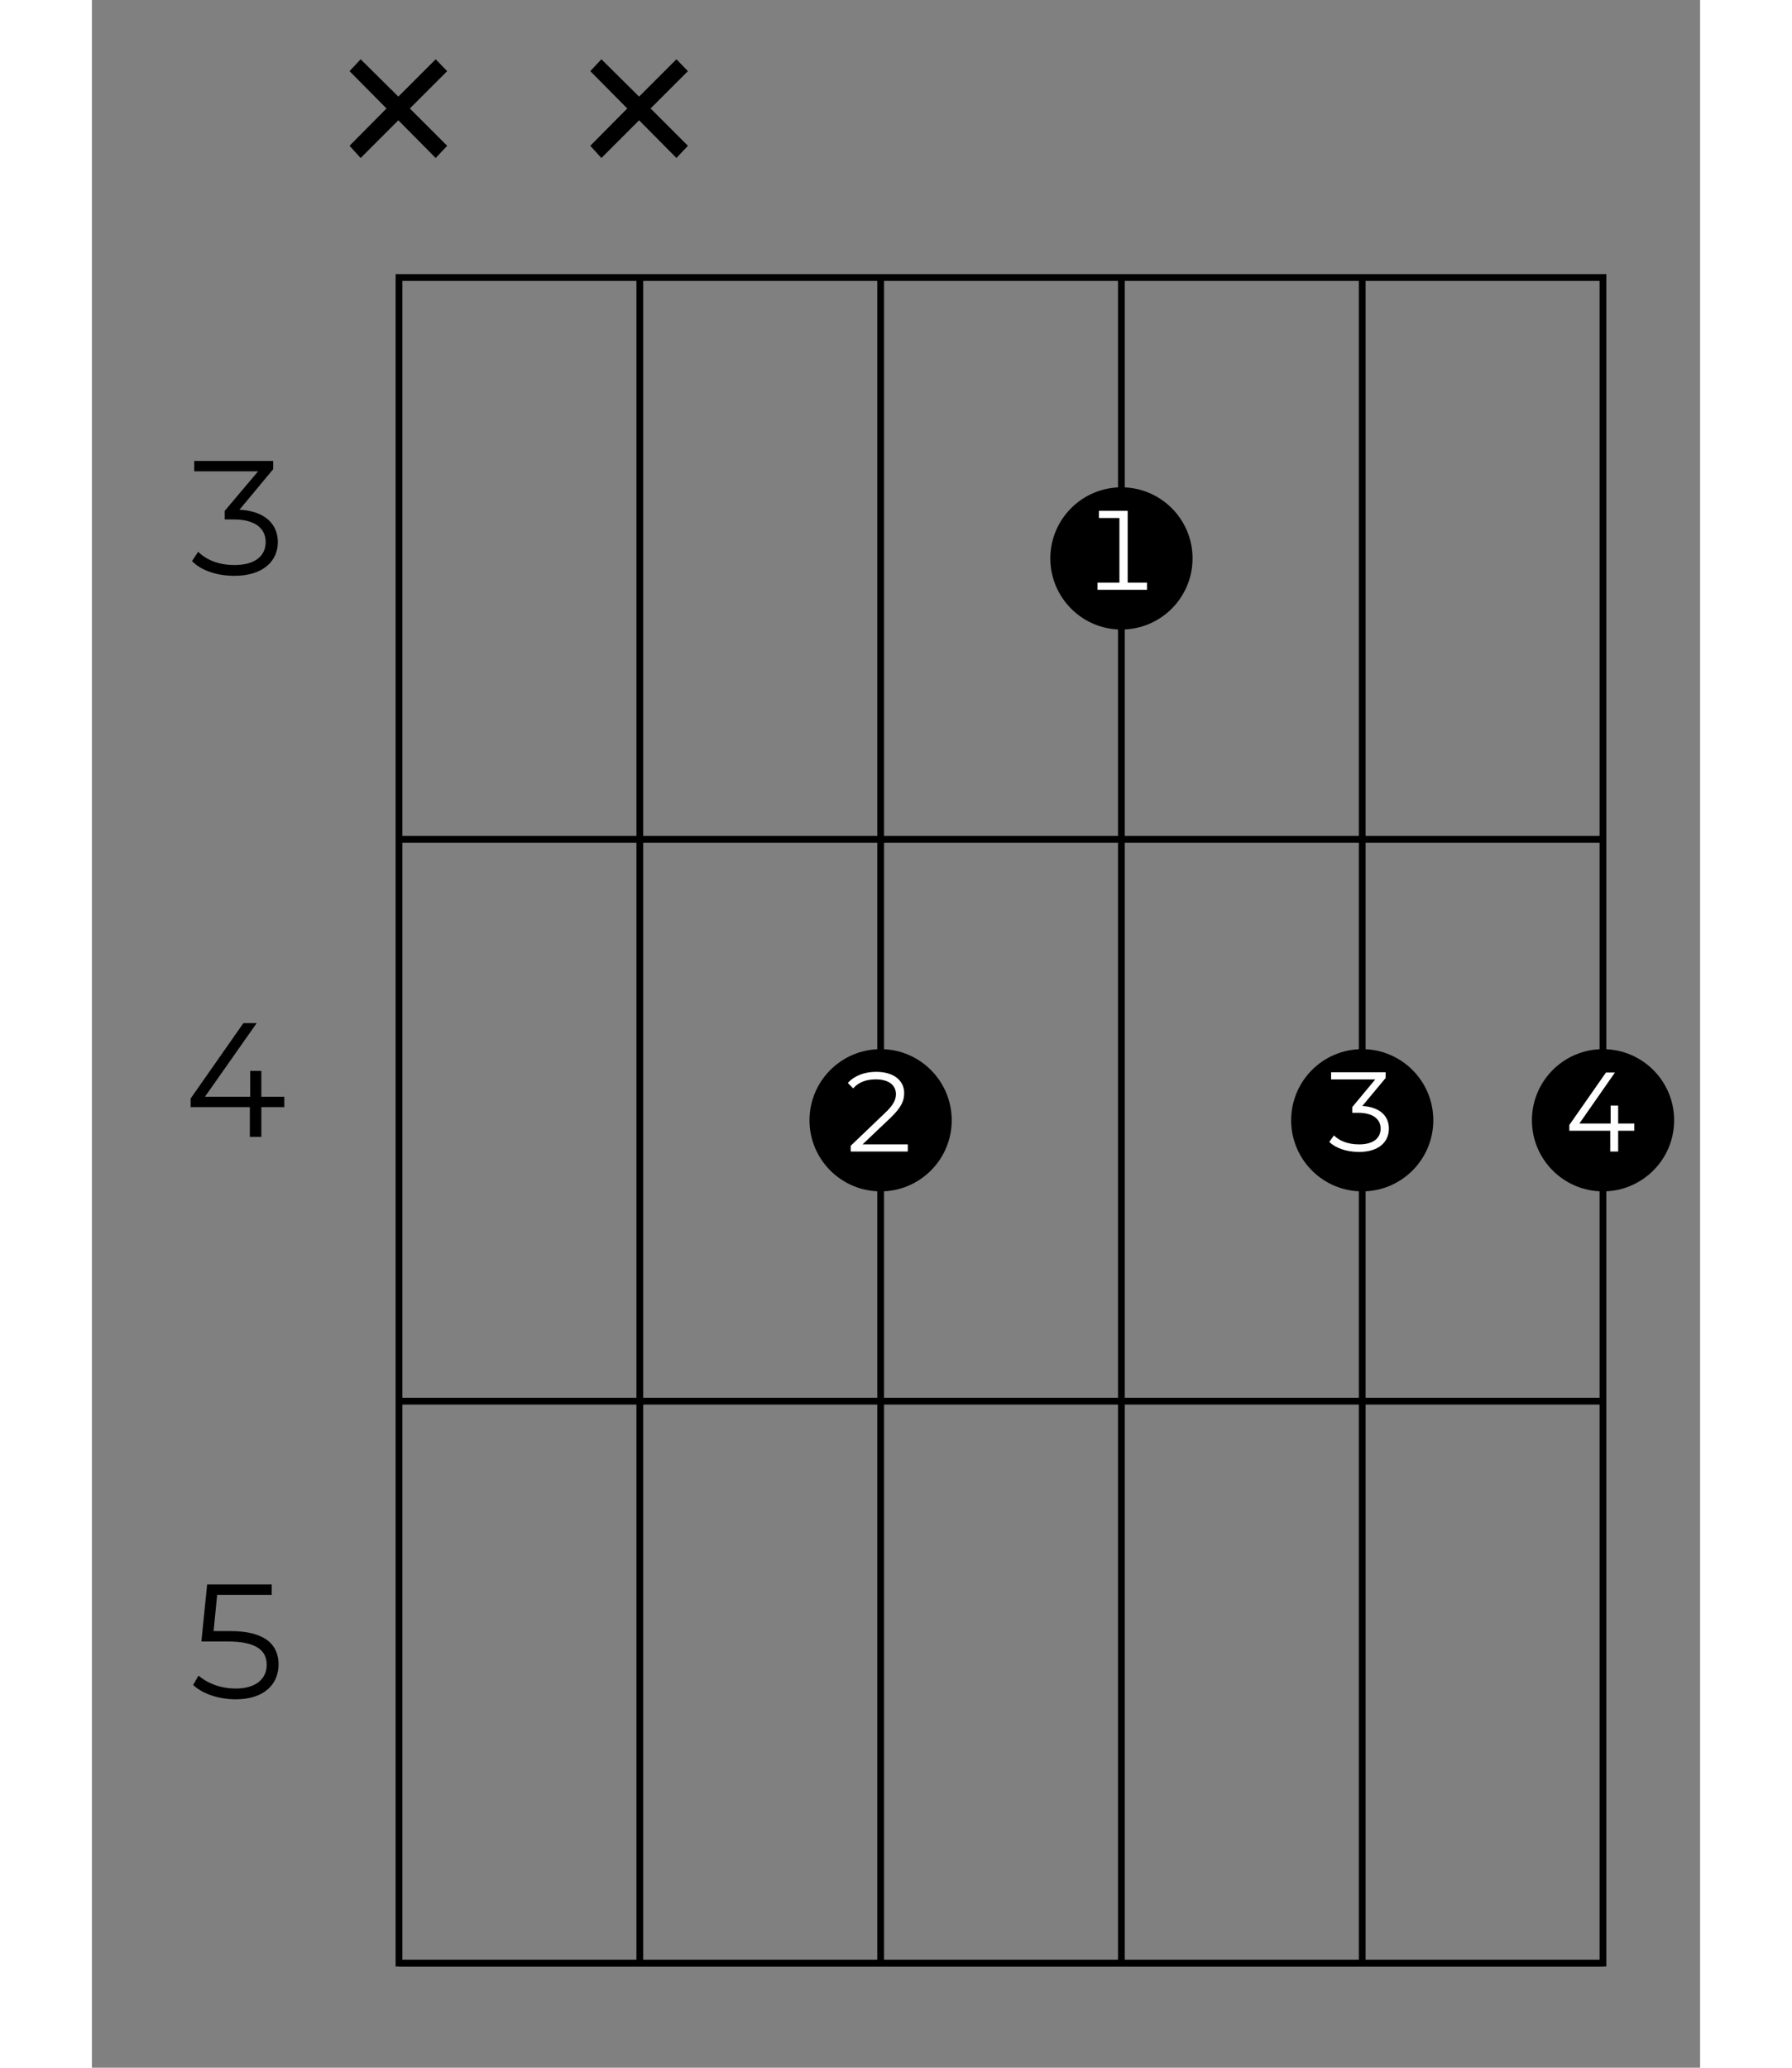 <?xml version="1.0" encoding="UTF-8"?>
<svg xmlns="http://www.w3.org/2000/svg" xmlns:xlink="http://www.w3.org/1999/xlink" width="130pt" height="150pt" viewBox="0 0 70 90" version="1.2">
<rect x="0" y="0" width="70" height="90" fill="#808080" stroke="none"/>
<defs>
<g>
<symbol overflow="visible" id="glyph0-0">
<path style="stroke:none;" d="M 0.281 0 L 3.875 0 L 3.875 -4.953 L 0.281 -4.953 Z M 0.844 -0.5 L 0.844 -4.453 L 3.312 -4.453 L 3.312 -0.5 Z M 0.844 -0.5 "/>
</symbol>
<symbol overflow="visible" id="glyph0-1">
<path style="stroke:none;" d="M 2.547 -2.828 L 4.016 -4.594 L 4.016 -4.953 L 0.578 -4.953 L 0.578 -4.5 L 3.359 -4.5 L 1.906 -2.781 L 1.906 -2.406 L 2.297 -2.406 C 3.234 -2.406 3.688 -2.016 3.688 -1.422 C 3.688 -0.812 3.219 -0.422 2.328 -0.422 C 1.609 -0.422 1.078 -0.672 0.75 -1 L 0.484 -0.594 C 0.859 -0.203 1.531 0.047 2.328 0.047 C 3.578 0.047 4.219 -0.594 4.219 -1.422 C 4.219 -2.219 3.625 -2.781 2.547 -2.828 Z M 2.547 -2.828 "/>
</symbol>
<symbol overflow="visible" id="glyph0-2">
<path style="stroke:none;" d="M 4.5 -1.75 L 3.5 -1.75 L 3.5 -2.875 L 3.016 -2.875 L 3.016 -1.75 L 1.047 -1.75 L 3.297 -4.953 L 2.719 -4.953 L 0.422 -1.672 L 0.422 -1.297 L 3 -1.297 L 3 0 L 3.5 0 L 3.5 -1.297 L 4.5 -1.297 Z M 4.5 -1.75 "/>
</symbol>
<symbol overflow="visible" id="glyph0-3">
<path style="stroke:none;" d="M 2.156 -2.922 L 1.422 -2.922 L 1.578 -4.5 L 3.953 -4.5 L 3.953 -4.953 L 1.141 -4.953 L 0.891 -2.469 L 2.047 -2.469 C 3.328 -2.469 3.734 -2.047 3.734 -1.453 C 3.734 -0.859 3.281 -0.422 2.391 -0.422 C 1.688 -0.422 1.125 -0.672 0.766 -0.984 L 0.531 -0.578 C 0.922 -0.203 1.625 0.047 2.391 0.047 C 3.656 0.047 4.25 -0.641 4.25 -1.469 C 4.25 -2.312 3.688 -2.922 2.156 -2.922 Z M 2.156 -2.922 "/>
</symbol>
<symbol overflow="visible" id="glyph1-0">
<path style="stroke:none;" d="M 0.203 0 L 2.688 0 L 2.688 -3.438 L 0.203 -3.438 Z M 0.594 -0.344 L 0.594 -3.094 L 2.297 -3.094 L 2.297 -0.344 Z M 0.594 -0.344 "/>
</symbol>
<symbol overflow="visible" id="glyph1-1">
<path style="stroke:none;" d="M 3.125 -1.219 L 2.422 -1.219 L 2.422 -2 L 2.094 -2 L 2.094 -1.219 L 0.734 -1.219 L 2.281 -3.438 L 1.891 -3.438 L 0.297 -1.156 L 0.297 -0.906 L 2.078 -0.906 L 2.078 0 L 2.422 0 L 2.422 -0.906 L 3.125 -0.906 Z M 3.125 -1.219 "/>
</symbol>
<symbol overflow="visible" id="glyph1-2">
<path style="stroke:none;" d="M 1.766 -1.969 L 2.781 -3.188 L 2.781 -3.438 L 0.406 -3.438 L 0.406 -3.125 L 2.328 -3.125 L 1.328 -1.922 L 1.328 -1.672 L 1.594 -1.672 C 2.234 -1.672 2.562 -1.391 2.562 -0.984 C 2.562 -0.562 2.234 -0.297 1.625 -0.297 C 1.109 -0.297 0.75 -0.469 0.531 -0.688 L 0.328 -0.406 C 0.594 -0.141 1.062 0.031 1.625 0.031 C 2.484 0.031 2.922 -0.406 2.922 -0.984 C 2.922 -1.547 2.516 -1.922 1.766 -1.969 Z M 1.766 -1.969 "/>
</symbol>
<symbol overflow="visible" id="glyph1-3">
<path style="stroke:none;" d="M 2.031 -0.312 L 2.031 -3.438 L 0.781 -3.438 L 0.781 -3.125 L 1.672 -3.125 L 1.672 -0.312 L 0.719 -0.312 L 0.719 0 L 2.875 0 L 2.875 -0.312 Z M 2.031 -0.312 "/>
</symbol>
<symbol overflow="visible" id="glyph1-4">
<path style="stroke:none;" d="M 0.969 -0.312 L 2.188 -1.469 C 2.656 -1.922 2.781 -2.203 2.781 -2.547 C 2.781 -3.078 2.344 -3.469 1.562 -3.469 C 1.047 -3.469 0.609 -3.297 0.328 -2.984 L 0.562 -2.75 C 0.812 -3.031 1.141 -3.141 1.547 -3.141 C 2.125 -3.141 2.422 -2.875 2.422 -2.5 C 2.422 -2.266 2.328 -2.031 1.922 -1.656 L 0.453 -0.25 L 0.453 0 L 2.938 0 L 2.938 -0.312 Z M 0.969 -0.312 "/>
</symbol>
<symbol overflow="visible" id="glyph2-0">
<path style="stroke:none;" d="M 0.484 0 L 6.688 0 L 6.688 -8.547 L 0.484 -8.547 Z M 1.469 -0.859 L 1.469 -7.703 L 5.703 -7.703 L 5.703 -0.859 Z M 1.469 -0.859 "/>
</symbol>
<symbol overflow="visible" id="glyph2-1">
<path style="stroke:none;" d="M 5.641 -5.906 L 5.141 -6.422 L 3.516 -4.797 L 1.875 -6.422 L 1.391 -5.906 L 3 -4.281 L 1.391 -2.656 L 1.875 -2.125 L 3.516 -3.766 L 5.141 -2.125 L 5.641 -2.656 L 4.016 -4.281 Z M 5.641 -5.906 "/>
</symbol>
</g>
</defs>
<g id="surface1">
<path style="fill:none;stroke-width:0.598;stroke-linecap:butt;stroke-linejoin:miter;stroke:rgb(0%,0%,0%);stroke-opacity:1;stroke-miterlimit:10;" d="M 382.678 -106.303 L 276.378 -106.303 L 276.378 -255.123 L 382.678 -255.123 Z M 382.678 -106.303 " transform="matrix(0.493,0,0,-0.493,-122.888,-40.329)"/>
<path style="fill:none;stroke-width:0.598;stroke-linecap:butt;stroke-linejoin:miter;stroke:rgb(0%,0%,0%);stroke-opacity:1;stroke-miterlimit:10;" d="M 361.423 -106.303 L 361.423 -255.123 " transform="matrix(0.493,0,0,-0.493,-122.888,-40.329)"/>
<path style="fill:none;stroke-width:0.598;stroke-linecap:butt;stroke-linejoin:miter;stroke:rgb(0%,0%,0%);stroke-opacity:1;stroke-miterlimit:10;" d="M 340.16 -106.303 L 340.16 -255.123 " transform="matrix(0.493,0,0,-0.493,-122.888,-40.329)"/>
<path style="fill:none;stroke-width:0.598;stroke-linecap:butt;stroke-linejoin:miter;stroke:rgb(0%,0%,0%);stroke-opacity:1;stroke-miterlimit:10;" d="M 318.904 -106.303 L 318.904 -255.123 " transform="matrix(0.493,0,0,-0.493,-122.888,-40.329)"/>
<path style="fill:none;stroke-width:0.598;stroke-linecap:butt;stroke-linejoin:miter;stroke:rgb(0%,0%,0%);stroke-opacity:1;stroke-miterlimit:10;" d="M 297.641 -106.303 L 297.641 -255.123 " transform="matrix(0.493,0,0,-0.493,-122.888,-40.329)"/>
<path style="fill:none;stroke-width:0.598;stroke-linecap:butt;stroke-linejoin:miter;stroke:rgb(0%,0%,0%);stroke-opacity:1;stroke-miterlimit:10;" d="M 382.678 -155.907 L 276.378 -155.907 " transform="matrix(0.493,0,0,-0.493,-122.888,-40.329)"/>
<g style="fill:rgb(0%,0%,0%);fill-opacity:1;">
  <use xlink:href="#glyph0-1" x="3.875" y="25.016"/>
</g>
<path style="fill:none;stroke-width:0.598;stroke-linecap:butt;stroke-linejoin:miter;stroke:rgb(0%,0%,0%);stroke-opacity:1;stroke-miterlimit:10;" d="M 382.678 -205.511 L 276.378 -205.511 " transform="matrix(0.493,0,0,-0.493,-122.888,-40.329)"/>
<g style="fill:rgb(0%,0%,0%);fill-opacity:1;">
  <use xlink:href="#glyph0-2" x="3.875" y="49.486"/>
</g>
<path style="fill:none;stroke-width:0.598;stroke-linecap:butt;stroke-linejoin:miter;stroke:rgb(0%,0%,0%);stroke-opacity:1;stroke-miterlimit:10;" d="M 382.678 -255.123 L 276.378 -255.123 " transform="matrix(0.493,0,0,-0.493,-122.888,-40.329)"/>
<g style="fill:rgb(0%,0%,0%);fill-opacity:1;">
  <use xlink:href="#glyph0-3" x="3.875" y="73.917"/>
</g>
<path style="fill-rule:nonzero;fill:rgb(0%,0%,0%);fill-opacity:1;stroke-width:0.598;stroke-linecap:butt;stroke-linejoin:miter;stroke:rgb(0%,0%,0%);stroke-opacity:1;stroke-miterlimit:10;" d="M 382.678 -186.689 C 385.983 -186.689 388.662 -184.01 388.662 -180.713 C 388.662 -177.408 385.983 -174.73 382.678 -174.73 C 379.382 -174.73 376.703 -177.408 376.703 -180.713 C 376.703 -184.01 379.382 -186.689 382.678 -186.689 Z M 382.678 -186.689 " transform="matrix(0.493,0,0,-0.493,-122.888,-40.329)"/>
<g style="fill:rgb(100%,100%,100%);fill-opacity:1;">
  <use xlink:href="#glyph1-1" x="64.011" y="50.122"/>
</g>
<path style="fill-rule:nonzero;fill:rgb(0%,0%,0%);fill-opacity:1;stroke-width:0.598;stroke-linecap:butt;stroke-linejoin:miter;stroke:rgb(0%,0%,0%);stroke-opacity:1;stroke-miterlimit:10;" d="M 361.423 -186.689 C 364.72 -186.689 367.399 -184.01 367.399 -180.713 C 367.399 -177.408 364.72 -174.73 361.423 -174.73 C 358.118 -174.73 355.447 -177.408 355.447 -180.713 C 355.447 -184.01 358.118 -186.689 361.423 -186.689 Z M 361.423 -186.689 " transform="matrix(0.493,0,0,-0.493,-122.888,-40.329)"/>
<g style="fill:rgb(100%,100%,100%);fill-opacity:1;">
  <use xlink:href="#glyph1-2" x="53.532" y="50.108"/>
</g>
<path style="fill-rule:nonzero;fill:rgb(0%,0%,0%);fill-opacity:1;stroke-width:0.598;stroke-linecap:butt;stroke-linejoin:miter;stroke:rgb(0%,0%,0%);stroke-opacity:1;stroke-miterlimit:10;" d="M 340.16 -137.085 C 343.465 -137.085 346.143 -134.406 346.143 -131.101 C 346.143 -127.804 343.465 -125.126 340.16 -125.126 C 336.863 -125.126 334.184 -127.804 334.184 -131.101 C 334.184 -134.406 336.863 -137.085 340.16 -137.085 Z M 340.16 -137.085 " transform="matrix(0.493,0,0,-0.493,-122.888,-40.329)"/>
<g style="fill:rgb(100%,100%,100%);fill-opacity:1;">
  <use xlink:href="#glyph1-3" x="43.053" y="25.671"/>
</g>
<path style="fill-rule:nonzero;fill:rgb(0%,0%,0%);fill-opacity:1;stroke-width:0.598;stroke-linecap:butt;stroke-linejoin:miter;stroke:rgb(0%,0%,0%);stroke-opacity:1;stroke-miterlimit:10;" d="M 318.904 -186.689 C 322.201 -186.689 324.88 -184.01 324.88 -180.713 C 324.88 -177.408 322.201 -174.73 318.904 -174.73 C 315.6 -174.73 312.921 -177.408 312.921 -180.713 C 312.921 -184.01 315.6 -186.689 318.904 -186.689 Z M 318.904 -186.689 " transform="matrix(0.493,0,0,-0.493,-122.888,-40.329)"/>
<g style="fill:rgb(100%,100%,100%);fill-opacity:1;">
  <use xlink:href="#glyph1-4" x="32.575" y="50.122"/>
</g>
<g style="fill:rgb(0%,0%,0%);fill-opacity:1;">
  <use xlink:href="#glyph2-1" x="20.302" y="9.002"/>
</g>
<g style="fill:rgb(0%,0%,0%);fill-opacity:1;">
  <use xlink:href="#glyph2-1" x="9.823" y="9.002"/>
</g>
</g>
</svg>
